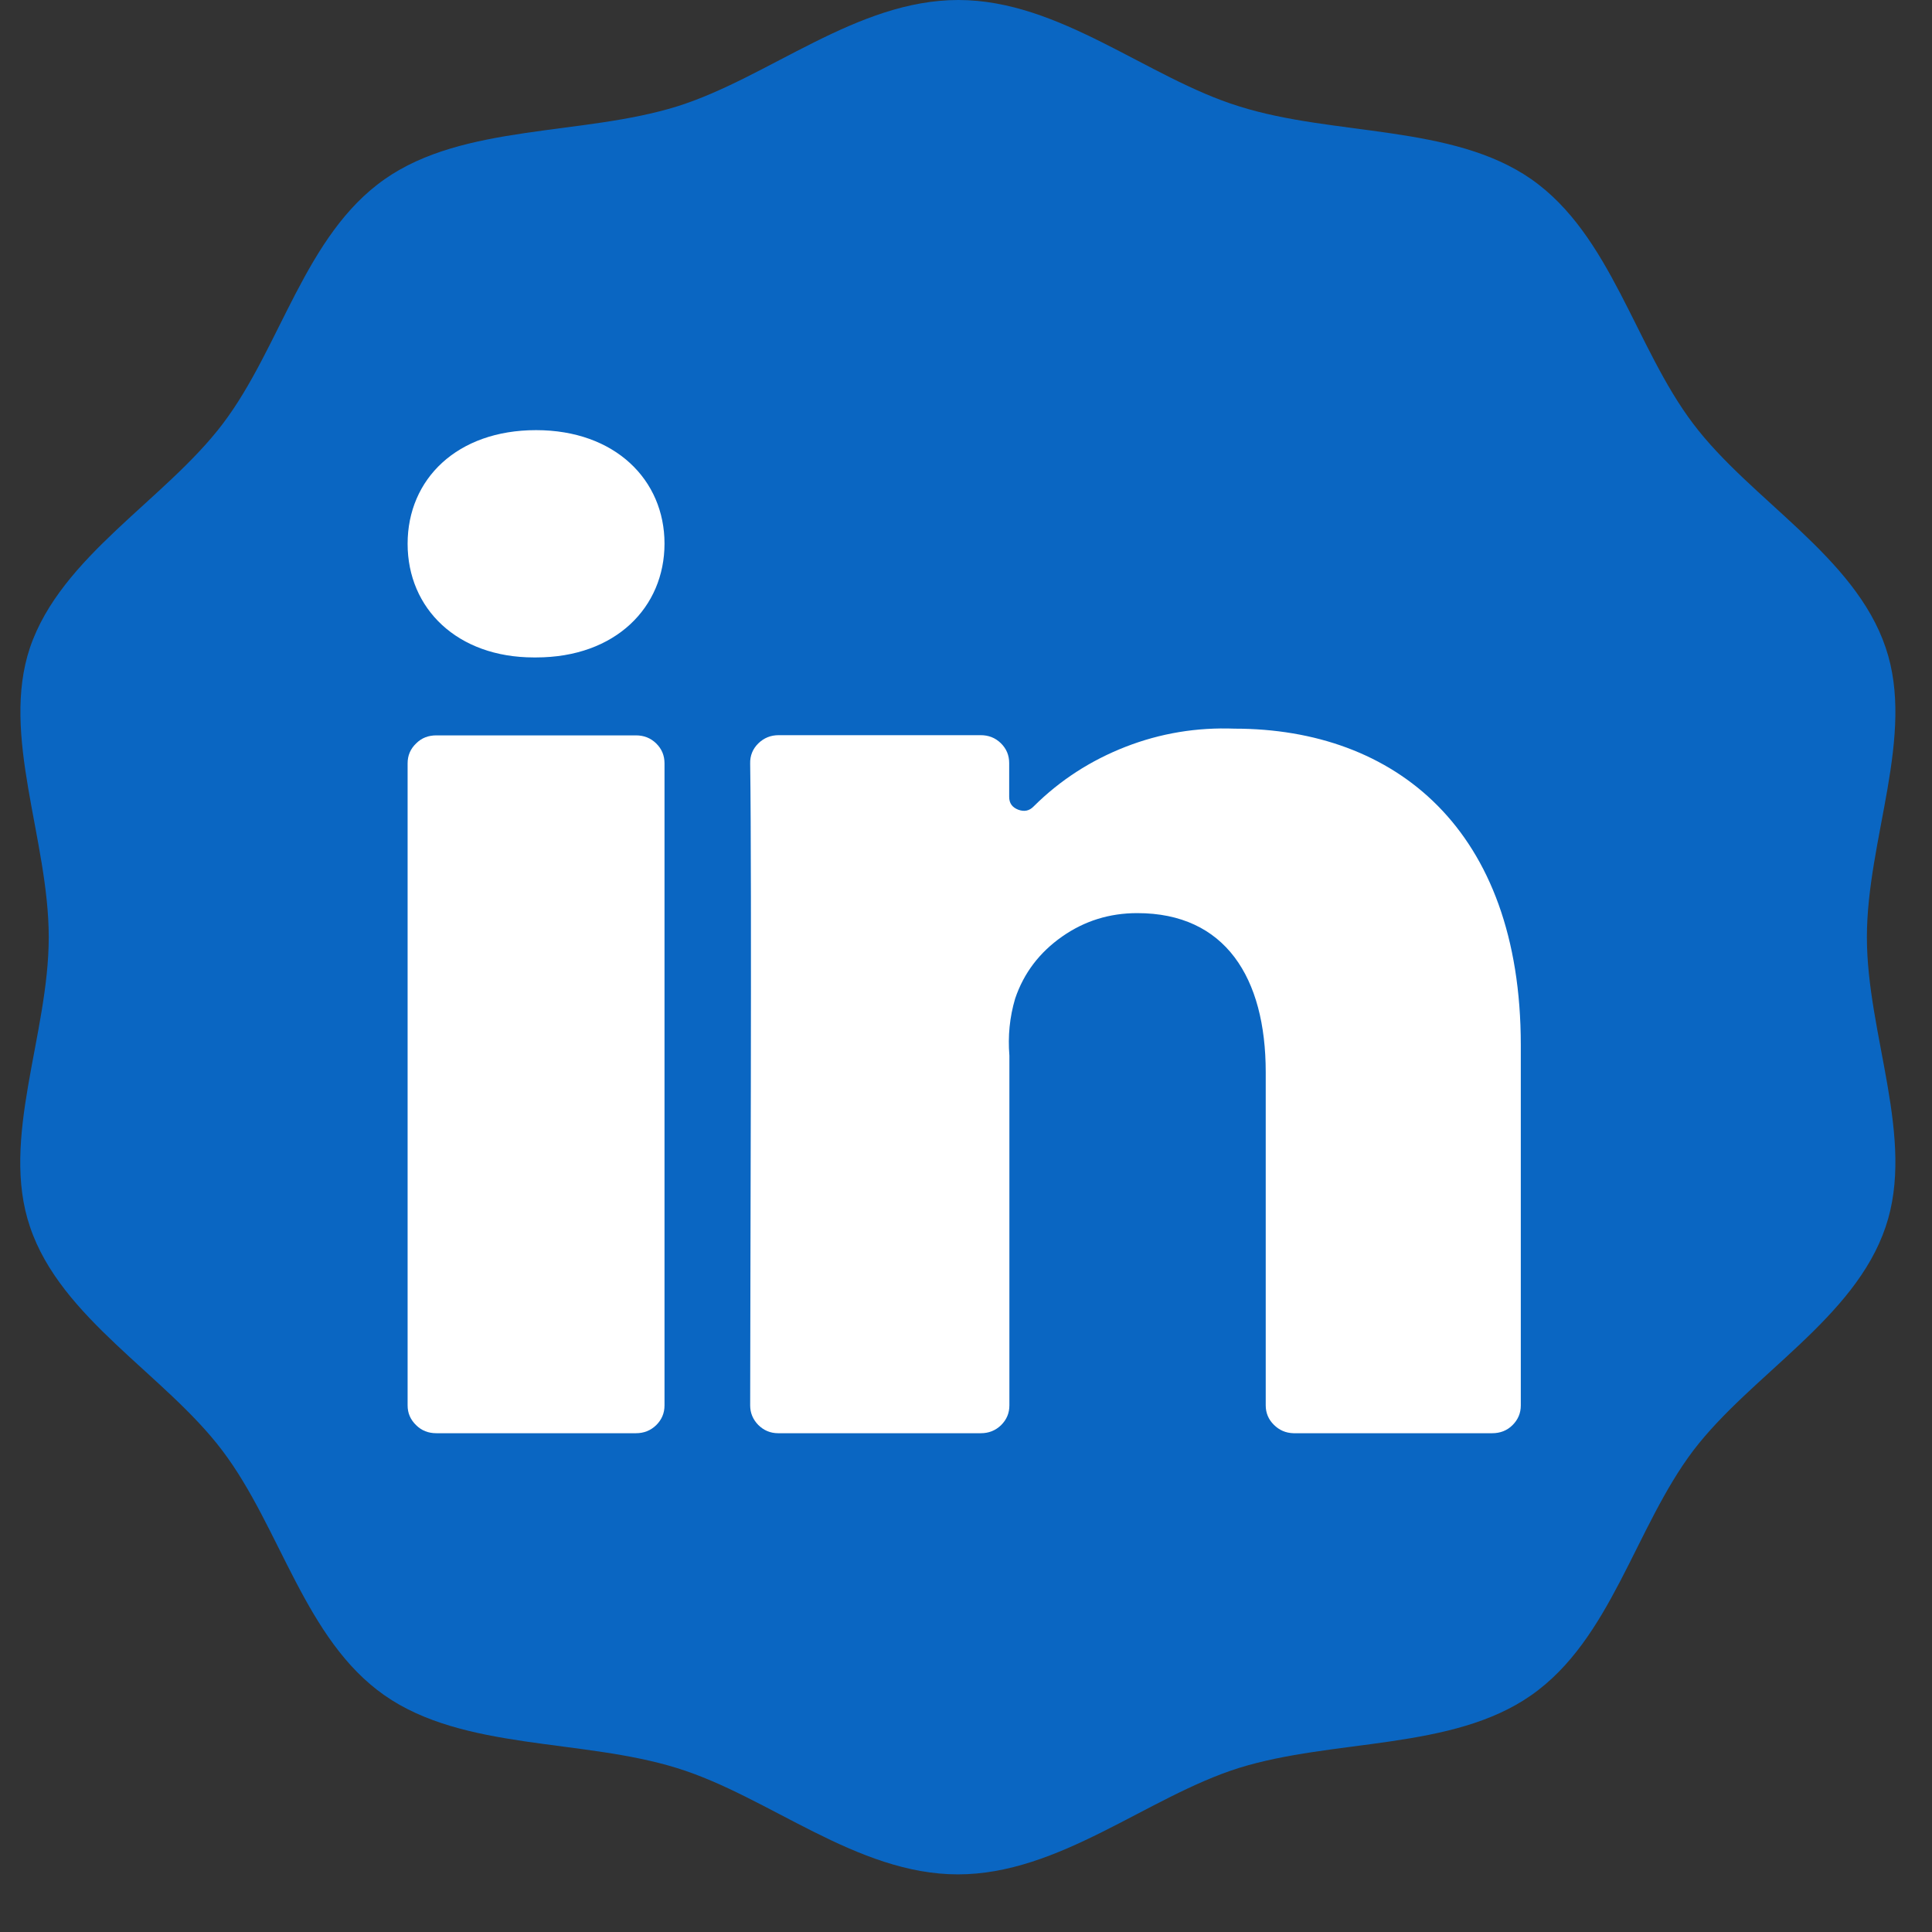 <?xml version="1.0" encoding="UTF-8"?>
<svg xmlns="http://www.w3.org/2000/svg" xmlns:xlink="http://www.w3.org/1999/xlink" width="38.25pt" height="38.25pt" viewBox="0 0 38.25 38.25" version="1.2">
<rect x="0" y="0" width="38.25" height="38.25" fill="#333333" stroke="none"/>
<defs>
<clipPath id="clip1">
  <path d="M 0 0 L 37.516 0 L 37.516 37.516 L 0 37.516 Z M 0 0 "/>
</clipPath>
<clipPath id="clip2">
  <path d="M 8.059 14 L 14 14 L 14 28.375 L 8.059 28.375 Z M 8.059 14 "/>
</clipPath>
<clipPath id="clip3">
  <path d="M 14 14 L 30.125 14 L 30.125 28.375 L 14 28.375 Z M 14 14 "/>
</clipPath>
<clipPath id="clip4">
  <path d="M 8.059 8.516 L 14 8.516 L 14 14 L 8.059 14 Z M 8.059 8.516 "/>
</clipPath>
</defs>
<g id="surface1">
<g clip-path="url(#clip1)" clip-rule="nonzero">
<path style=" stroke:none;fill-rule:nonzero;fill:rgb(3.92%,39.999%,76.079%);fill-opacity:1;" d="M 36.961 18.555 C 36.961 16.617 37.926 14.562 37.332 12.82 C 36.723 11.012 34.66 9.898 33.523 8.391 C 32.371 6.871 31.898 4.652 30.316 3.547 C 28.75 2.457 26.41 2.699 24.531 2.105 C 22.715 1.543 20.984 0 18.973 0 C 16.957 0 15.223 1.535 13.41 2.105 C 11.531 2.691 9.184 2.449 7.617 3.547 C 6.035 4.652 5.562 6.871 4.41 8.391 C 3.266 9.898 1.211 11.012 0.594 12.82 C 0.008 14.562 0.965 16.617 0.965 18.555 C 0.965 20.492 0 22.547 0.594 24.289 C 1.203 26.102 3.266 27.215 4.402 28.719 C 5.555 30.242 6.031 32.457 7.609 33.562 C 9.176 34.66 11.516 34.418 13.402 35.004 C 15.223 35.566 16.953 37.109 18.965 37.109 C 20.977 37.109 22.715 35.574 24.523 35.004 C 26.402 34.418 28.75 34.66 30.316 33.562 C 31.898 32.457 32.371 30.242 33.523 28.719 C 34.668 27.215 36.723 26.102 37.332 24.289 C 37.926 22.539 36.961 20.484 36.961 18.555 Z M 36.961 18.555 "/>
</g>
<g clip-path="url(#clip2)" clip-rule="nonzero">
<path style=" stroke:none;fill-rule:nonzero;fill:rgb(100%,100%,100%);fill-opacity:1;" d="M 8.641 14.559 L 12.59 14.559 C 12.746 14.559 12.879 14.609 12.992 14.719 C 13.102 14.828 13.156 14.957 13.156 15.113 L 13.156 27.824 C 13.156 27.977 13.102 28.105 12.992 28.215 C 12.879 28.324 12.746 28.375 12.59 28.375 L 8.641 28.375 C 8.48 28.375 8.348 28.324 8.238 28.215 C 8.125 28.105 8.07 27.977 8.07 27.824 L 8.07 15.113 C 8.07 14.957 8.125 14.828 8.238 14.719 C 8.348 14.609 8.48 14.559 8.641 14.559 Z M 8.641 14.559 "/>
</g>
<g clip-path="url(#clip3)" clip-rule="nonzero">
<path style=" stroke:none;fill-rule:nonzero;fill:rgb(100%,100%,100%);fill-opacity:1;" d="M 24.441 14.426 C 23.695 14.398 22.977 14.516 22.285 14.785 C 21.594 15.055 20.988 15.445 20.465 15.965 C 20.379 16.055 20.277 16.074 20.16 16.031 C 20.039 15.984 19.98 15.902 19.98 15.777 L 19.98 15.109 C 19.98 14.953 19.926 14.824 19.816 14.715 C 19.703 14.605 19.57 14.555 19.414 14.555 L 15.418 14.555 C 15.258 14.555 15.125 14.609 15.012 14.719 C 14.902 14.828 14.848 14.961 14.852 15.117 C 14.887 17.469 14.852 25.617 14.852 27.824 C 14.852 27.973 14.906 28.102 15.012 28.211 C 15.121 28.32 15.254 28.375 15.406 28.375 L 19.418 28.375 C 19.574 28.375 19.707 28.324 19.82 28.215 C 19.93 28.105 19.984 27.977 19.984 27.824 L 19.984 20.898 C 19.953 20.516 19.988 20.141 20.098 19.77 C 20.27 19.262 20.582 18.855 21.027 18.543 C 21.473 18.23 21.969 18.078 22.516 18.078 C 24.258 18.078 25.059 19.355 25.059 21.227 L 25.059 27.824 C 25.059 27.973 25.113 28.102 25.219 28.207 C 25.328 28.316 25.457 28.371 25.609 28.375 L 29.543 28.375 C 29.699 28.375 29.836 28.324 29.945 28.215 C 30.055 28.105 30.109 27.977 30.109 27.824 L 30.109 20.691 C 30.109 16.41 27.613 14.426 24.441 14.426 Z M 24.441 14.426 "/>
</g>
<g clip-path="url(#clip4)" clip-rule="nonzero">
<path style=" stroke:none;fill-rule:nonzero;fill:rgb(100%,100%,100%);fill-opacity:1;" d="M 10.57 13.016 L 10.613 13.016 C 12.191 13.016 13.156 12.02 13.156 10.762 C 13.156 9.504 12.18 8.516 10.613 8.516 C 9.051 8.516 8.07 9.484 8.07 10.766 C 8.07 12.051 9.055 13.016 10.57 13.016 Z M 10.57 13.016 "/>
</g>
</g>
</svg>
